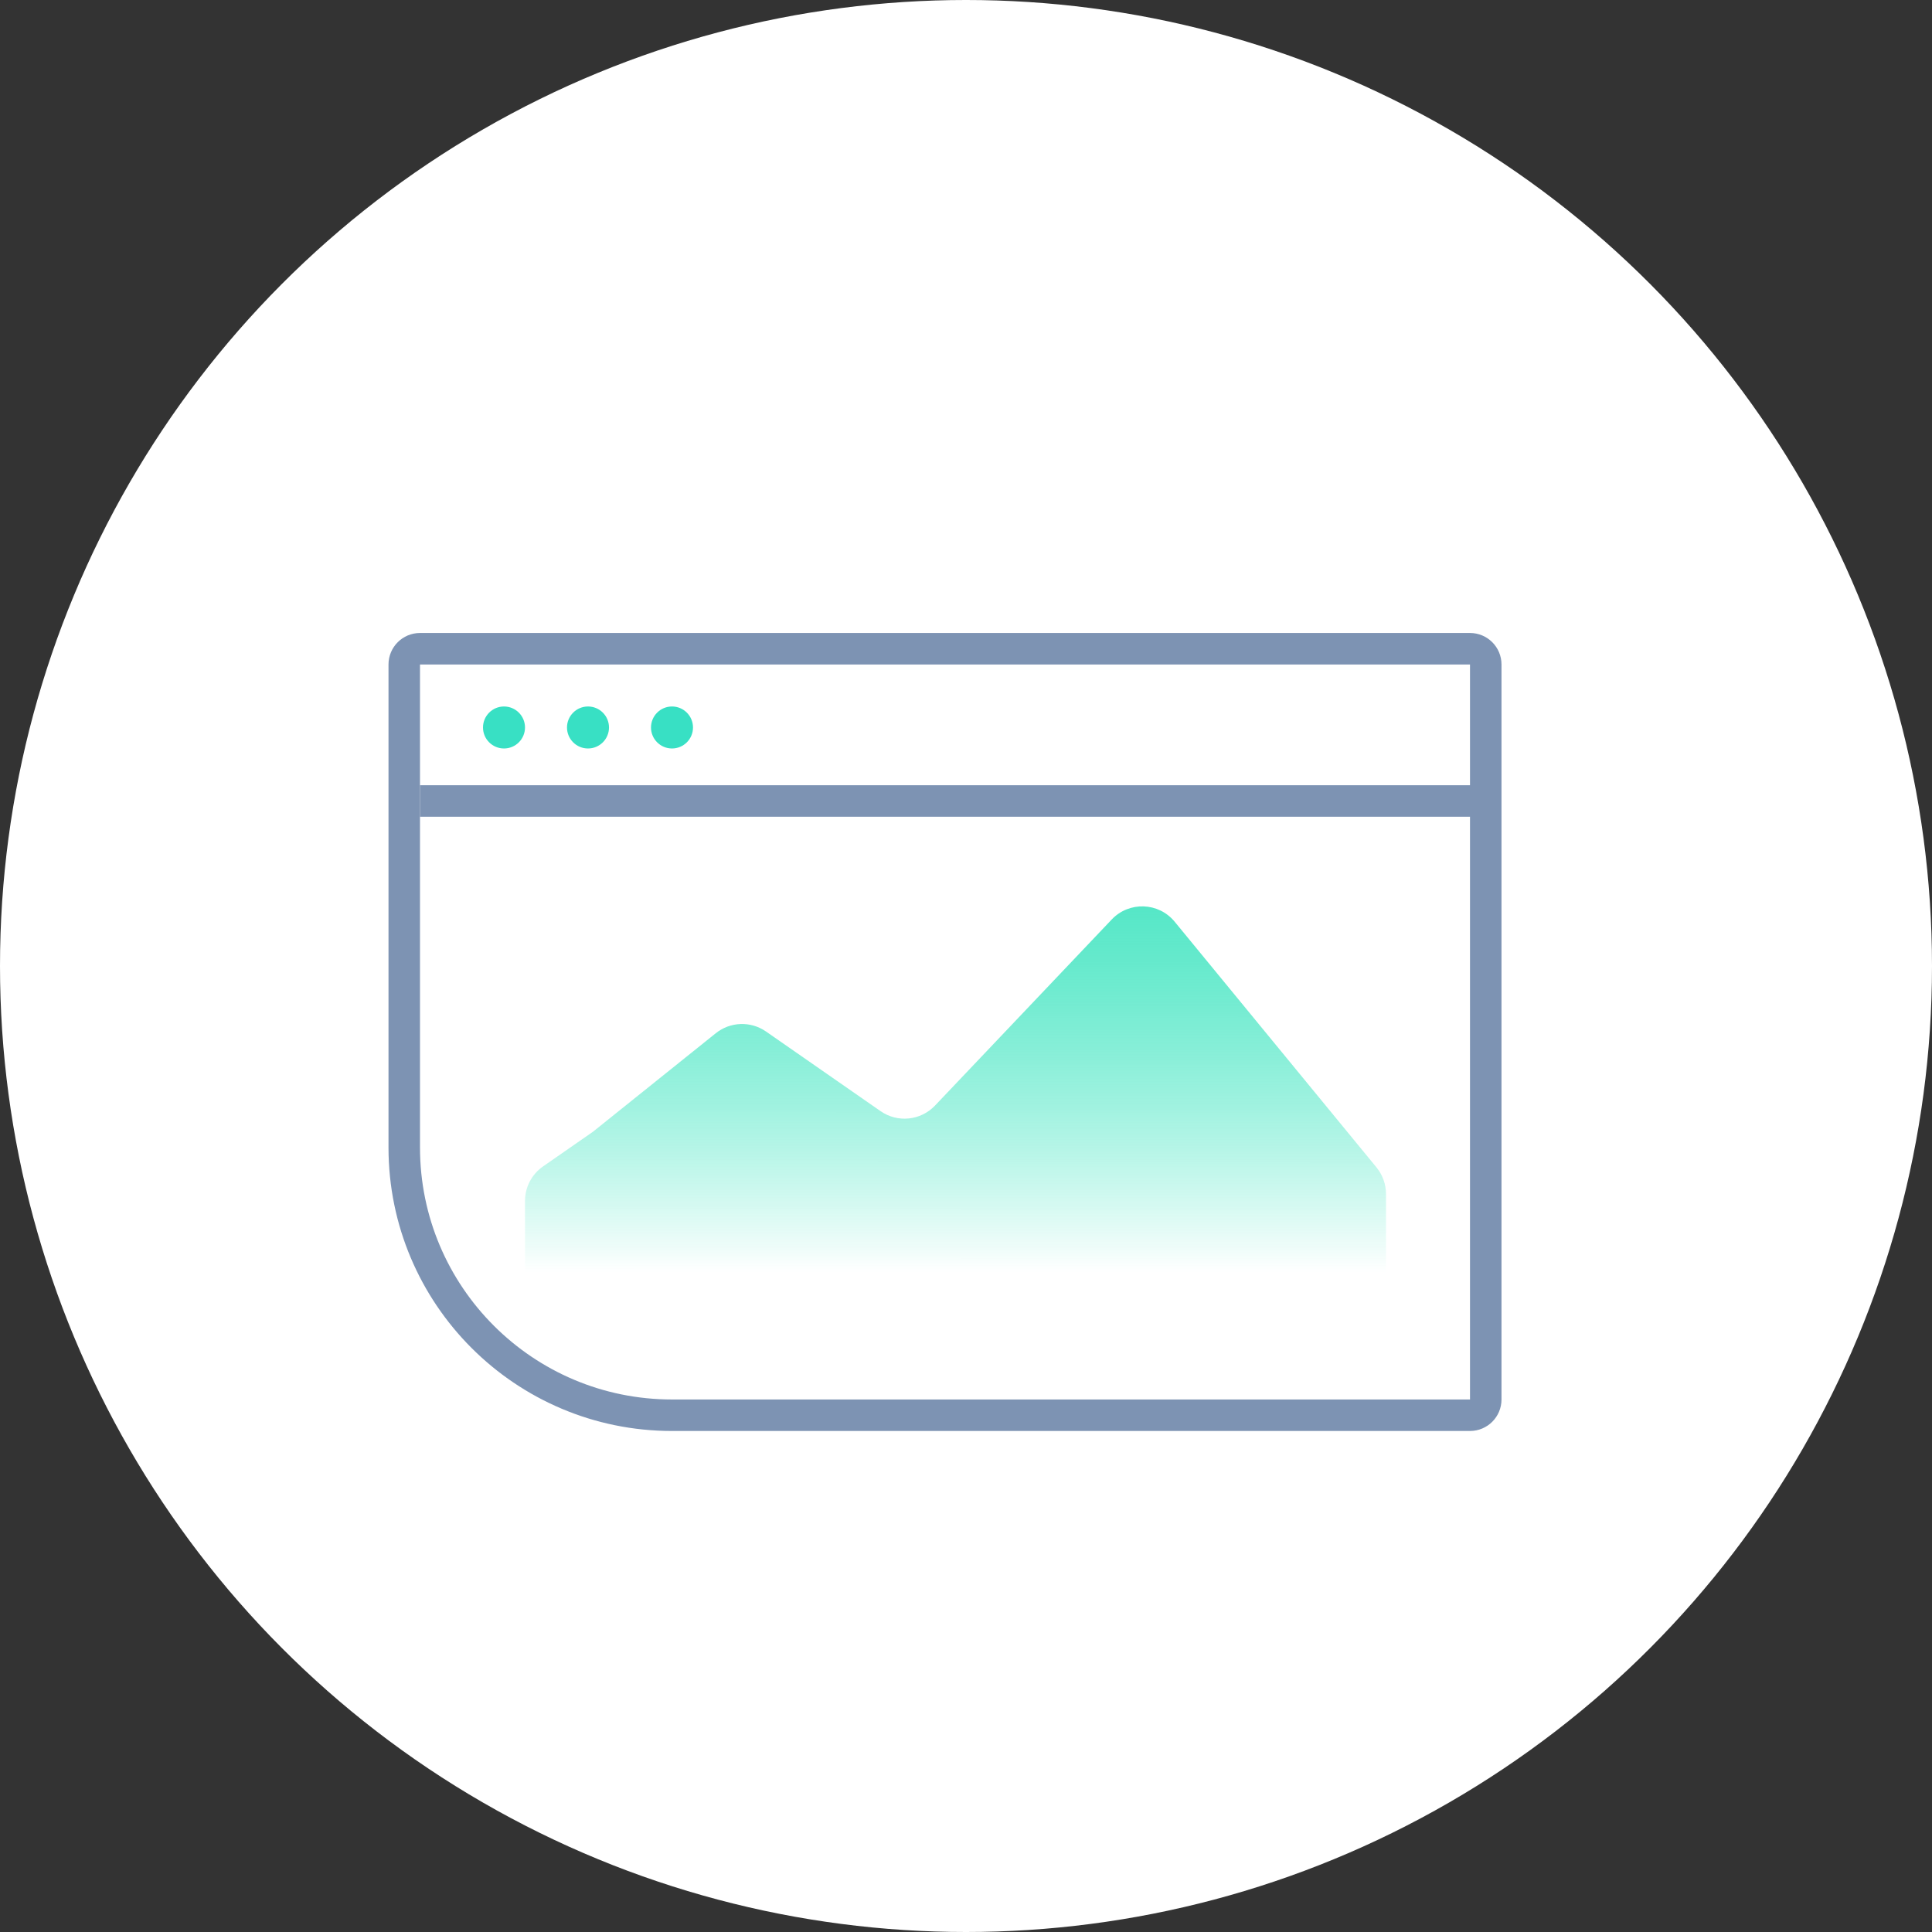 <svg width="92" height="92" viewBox="0 0 92 92" fill="none" xmlns="http://www.w3.org/2000/svg">
<rect x="0" y="0" width="92" height="92" fill="#333333" stroke="none"/>
<circle cx="46" cy="46" r="46" fill="white"/>
<path d="M20 30.892C19.586 30.892 19.25 31.228 19.25 31.642V54.642C19.25 61.684 24.958 67.392 32 67.392H70C70.414 67.392 70.75 67.056 70.75 66.642V31.642C70.75 31.228 70.414 30.892 70 30.892H20Z" stroke="#7D93B3" stroke-width="1.5" stroke-miterlimit="10" stroke-linecap="round" stroke-linejoin="round"/>
<path d="M20 38.142H71" stroke="#7D93B3" stroke-width="1.5" stroke-miterlimit="10"/>
<circle cx="24" cy="34.642" r="1" fill="#38E0C4"/>
<circle cx="28" cy="34.642" r="1" fill="#38E0C4"/>
<circle cx="32" cy="34.642" r="1" fill="#38E0C4"/>
<path d="M28.237 53.892L25.858 55.545C25.321 55.919 25 56.532 25 57.187V60.642H66V56.858C66 56.395 65.839 55.946 65.546 55.589L55.937 43.891C55.174 42.962 53.769 42.911 52.941 43.783L44.524 52.647C43.844 53.363 42.743 53.476 41.932 52.912L36.477 49.12C35.749 48.614 34.776 48.647 34.084 49.202L28.237 53.892Z" fill="url(#paint0_linear)"/>
<defs>
<linearGradient id="paint0_linear" x1="45.5" y1="42.142" x2="45.499" y2="60.618" gradientUnits="userSpaceOnUse">
<stop stop-color="#50E6C5"/>
<stop offset="1" stop-color="#00DDAC" stop-opacity="0"/>
</linearGradient>
</defs>
</svg>
